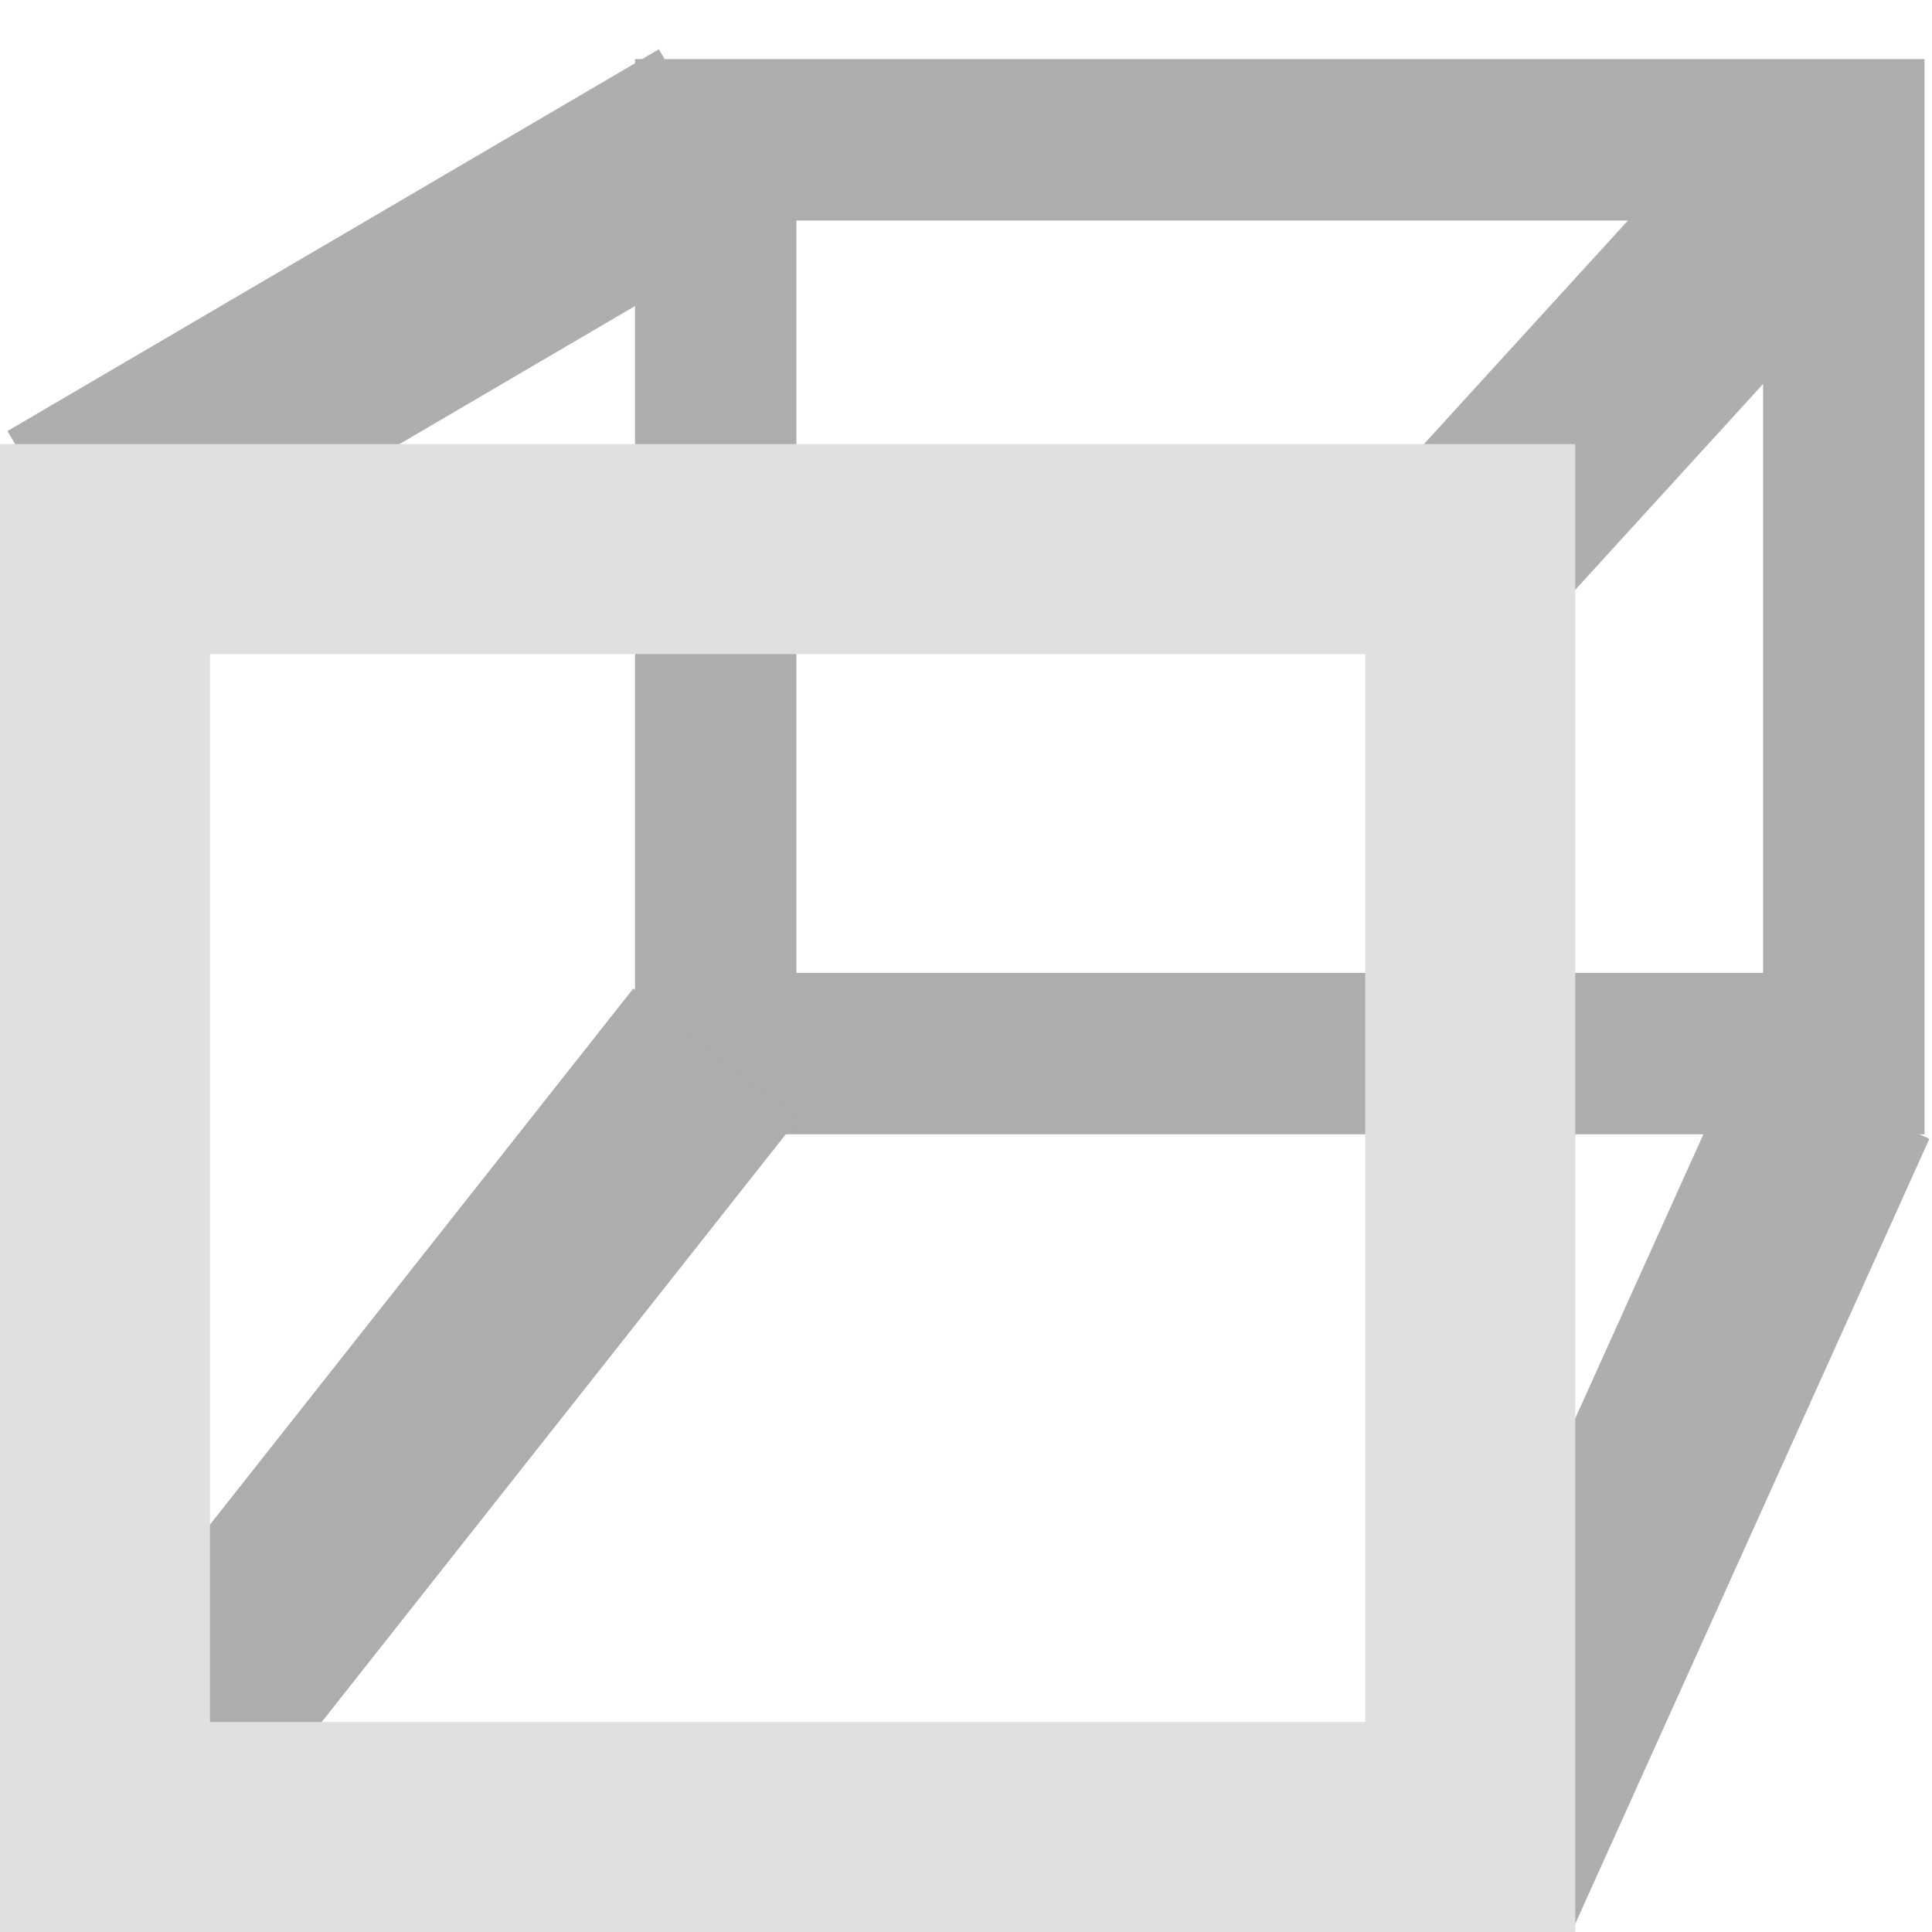 <?xml version="1.0" encoding="UTF-8" standalone="no"?>
<!-- Created with Inkscape (http://www.inkscape.org/) -->

<svg
   xmlns:dc="http://purl.org/dc/elements/1.1/"
   xmlns:cc="http://creativecommons.org/ns#"
   xmlns:rdf="http://www.w3.org/1999/02/22-rdf-syntax-ns#"
   xmlns:svg="http://www.w3.org/2000/svg"
   xmlns="http://www.w3.org/2000/svg"
   xmlns:sodipodi="http://sodipodi.sourceforge.net/DTD/sodipodi-0.dtd"
   xmlns:inkscape="http://www.inkscape.org/namespaces/inkscape"
   width="184mm"
   height="184mm"
   viewBox="0 0 184 184"
   version="1.1"
   id="svg8"
   inkscape:version="0.92.3 (2405546, 2018-03-11)"
   sodipodi:docname="Zeichnung.svg">
  <defs
     id="defs2" />
  <sodipodi:namedview
     id="base"
     pagecolor="#ffffff"
     bordercolor="#666666"
     borderopacity="1.0"
     inkscape:pageopacity="0.0"
     inkscape:pageshadow="2"
     inkscape:zoom="0.49497475"
     inkscape:cx="393.15893"
     inkscape:cy="197.98968"
     inkscape:document-units="mm"
     inkscape:current-layer="layer2"
     showgrid="false"
     inkscape:pagecheckerboard="true"
     inkscape:snap-bbox="false"
     inkscape:window-width="1075"
     inkscape:window-height="1234"
     inkscape:window-x="375"
     inkscape:window-y="104"
     inkscape:window-maximized="0"
     fit-margin-top="0"
     fit-margin-left="0"
     fit-margin-right="0"
     fit-margin-bottom="0"
     viewbox-x="-20"
     viewbox-y="20" />
  <g
     transform="translate(-19.482,-7.339)"
     id="g4637"
     inkscape:groupmode="layer"
     inkscape:label="Ebene3">
    <rect
       style="fill:none;stroke:#adadad;stroke-width:15.373;stroke-miterlimit:4;stroke-dasharray:none;stroke-opacity:1"
       y="20.654"
       x="87.645"
       height="87.026"
       width="107.437"
       id="rect4633" />
  </g>
  <g
     inkscape:groupmode="layer"
     id="layer2"
     inkscape:label="Ebene 2"
     transform="translate(-19.482,-7.339)">
    <path
       style="fill:none;stroke:#aeaeae;stroke-width:20;stroke-linecap:butt;stroke-linejoin:miter;stroke-miterlimit:4;stroke-dasharray:none;stroke-opacity:1"
       d="M 159.506,59.631 195.081,20.654"
       id="path4586"
       inkscape:connector-curvature="0" />
    <path
       style="fill:none;fill-opacity:1;stroke:#aeaeae;stroke-width:19.795;stroke-linecap:butt;stroke-linejoin:miter;stroke-miterlimit:4;stroke-dasharray:none;stroke-opacity:1"
       d="m 160.181,187.158 34.03,-75.43"
       id="path4588"
       inkscape:connector-curvature="0" />
    <path
       style="fill:none;stroke:#aeaeae;stroke-width:19.948;stroke-linecap:butt;stroke-linejoin:miter;stroke-miterlimit:4;stroke-dasharray:none;stroke-opacity:1"
       d="M 25.239,56.995 87.274,20.639"
       id="path4590"
       inkscape:connector-curvature="0" />
    <path
       style="fill:none;stroke:#adadad;stroke-width:20;stroke-linecap:butt;stroke-linejoin:miter;stroke-miterlimit:4;stroke-dasharray:none;stroke-opacity:1"
       d="m 29.482,181.339 58.163,-73.66"
       id="path4592"
       inkscape:connector-curvature="0" />
  </g>
  <g
     inkscape:label="Ebene 1"
     inkscape:groupmode="layer"
     id="layer1"
     transform="translate(-19.482,-7.339)">
    <rect
       id="rect3747"
       width="130.024"
       height="121.708"
       x="29.482"
       y="59.631"
       style="fill:none;stroke:#e0e0e0;stroke-width:20;stroke-miterlimit:4;stroke-dasharray:none;stroke-opacity:1" />
  </g>
</svg>
